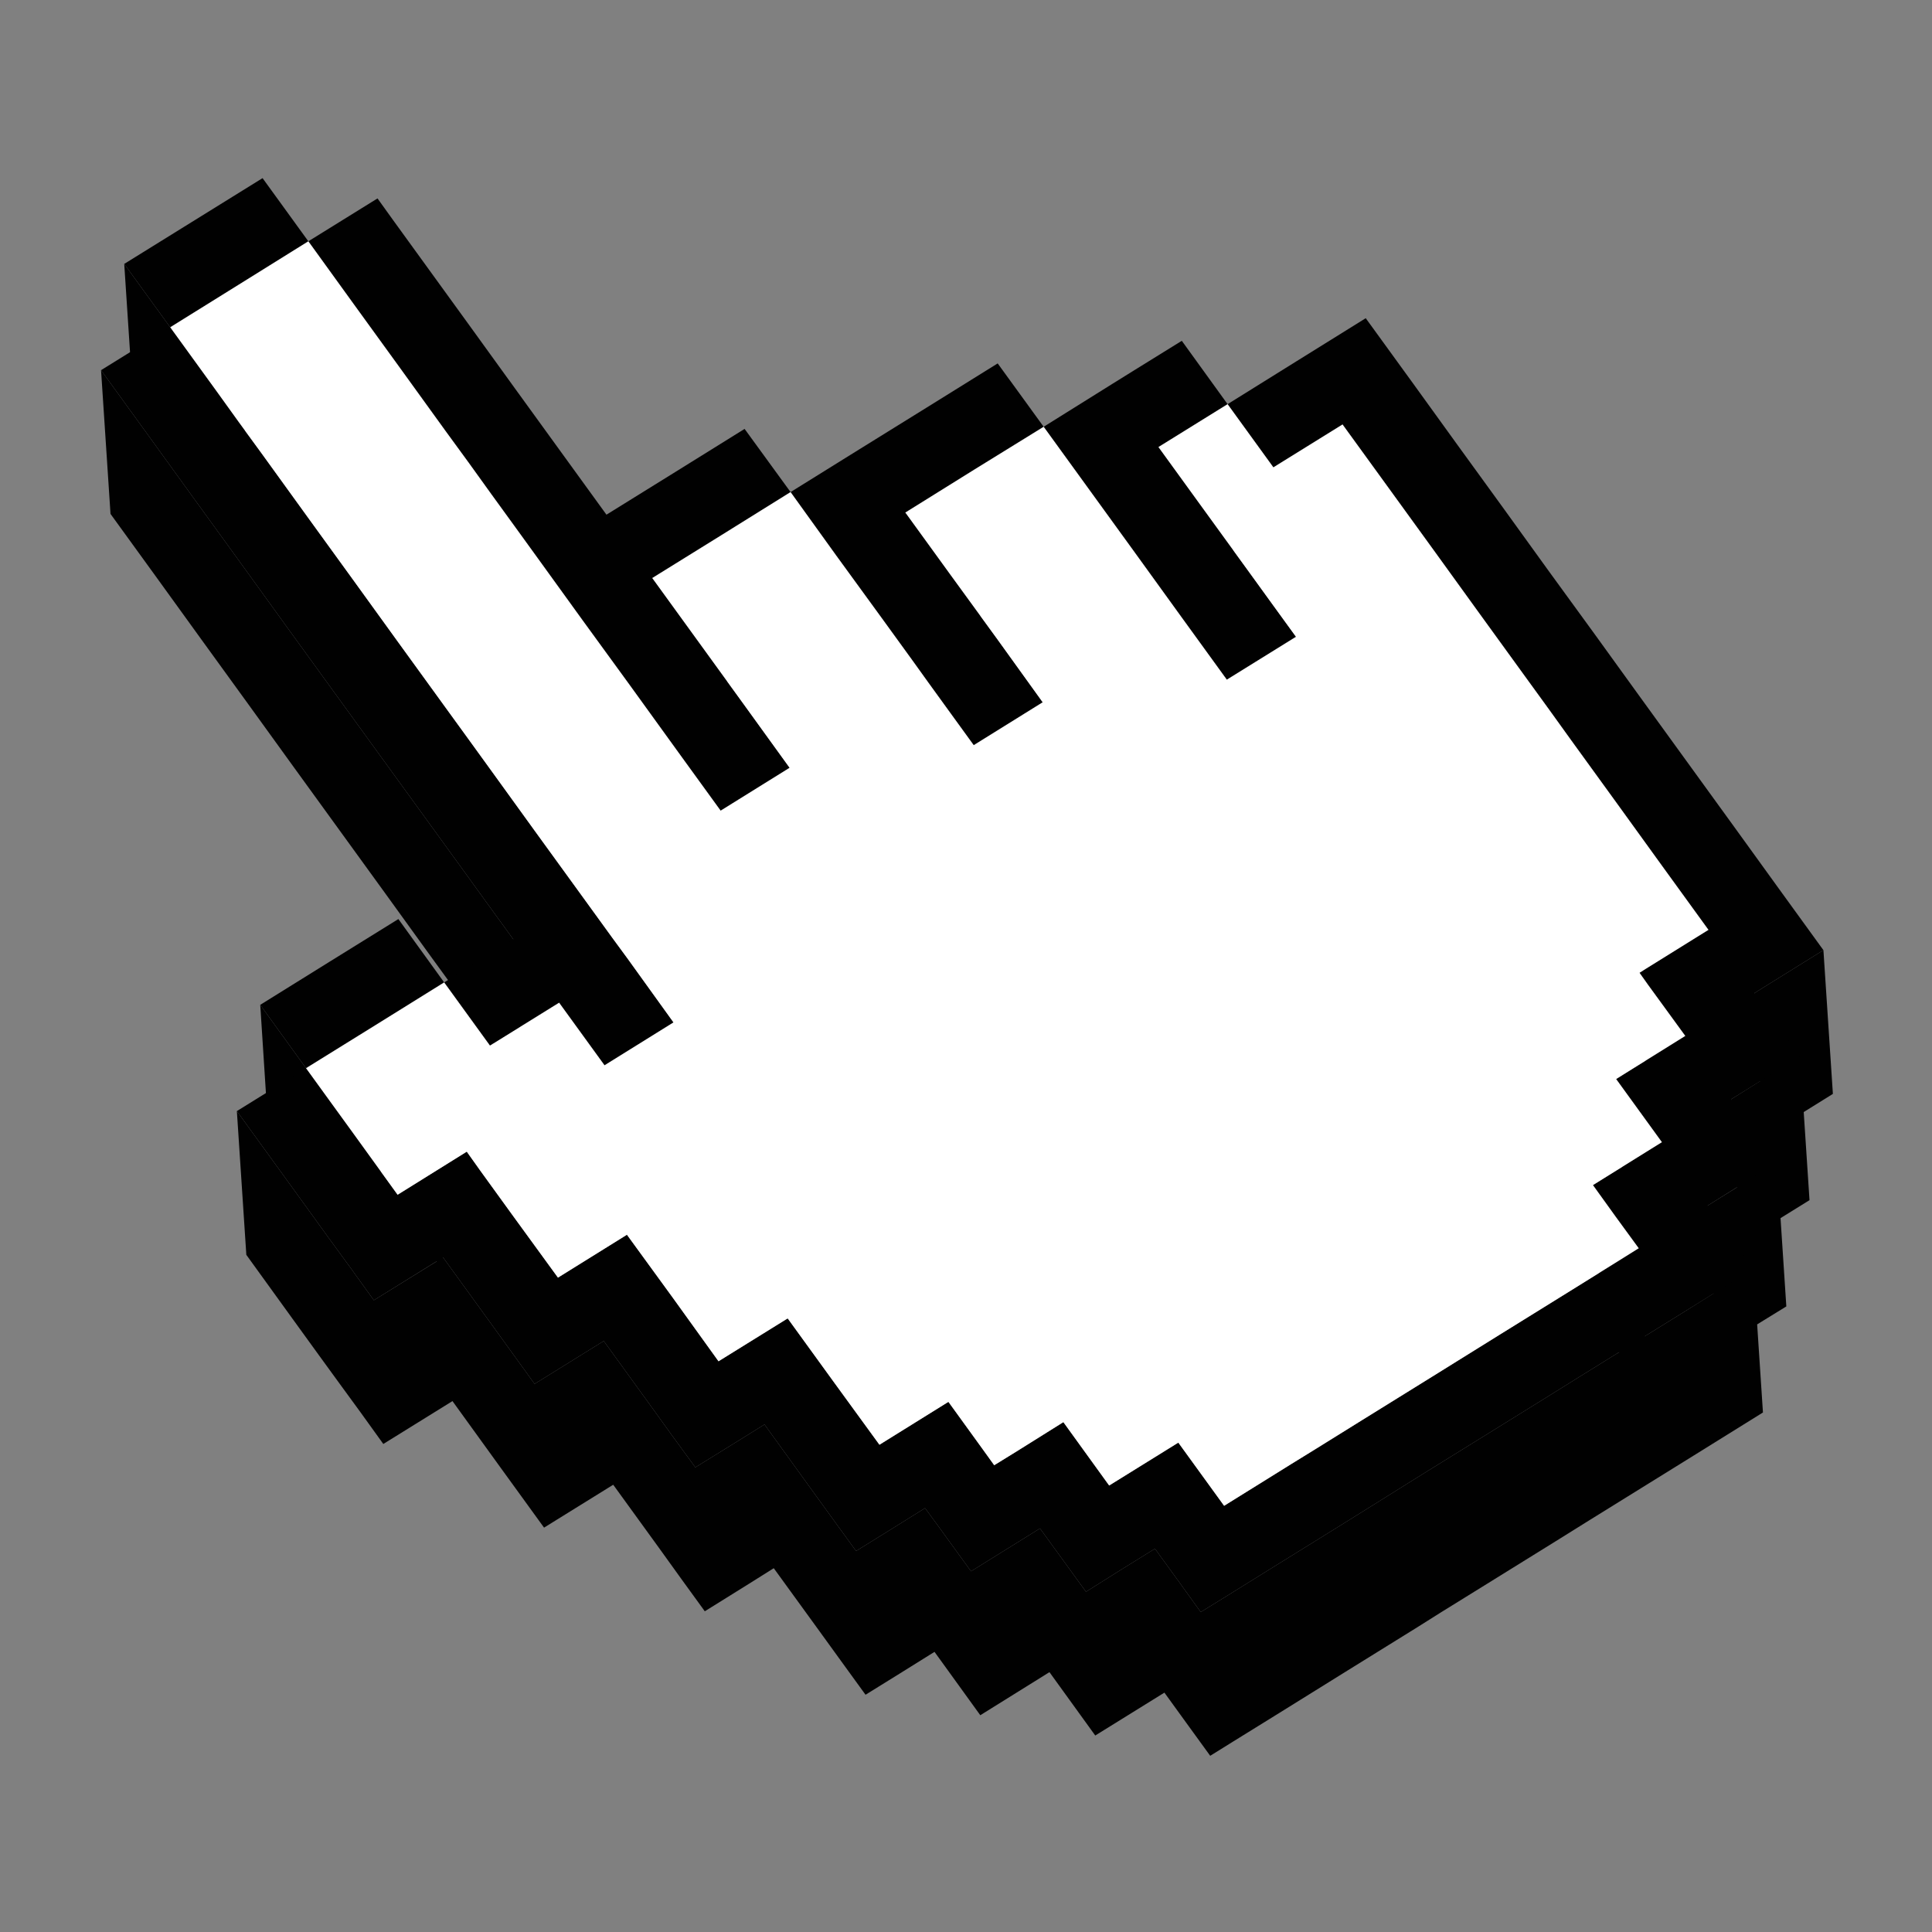 <?xml version="1.0" encoding="utf-8"?>
<!-- Generator: Adobe Illustrator 25.4.1, SVG Export Plug-In . SVG Version: 6.00 Build 0)  -->
<svg version="1.1" id="Layer_1" xmlns="http://www.w3.org/2000/svg" xmlns:xlink="http://www.w3.org/1999/xlink" x="0px" y="0px"
	 viewBox="0 0 1000 1000" style="enable-background:new 0 0 1000 1000;" xml:space="preserve">
<rect x="0" y="0" width="1000" height="1000" fill="#808080" stroke="none"/>
<style type="text/css">
	.st0{fill:#010101;}
	.st1{fill:#FFFFFF;}
</style>
<g>
	<polygon class="st0" points="92.9,243.8 128.7,221.6 164.5,199.4 188.2,232.1 211.9,264.9 235.6,297.6 247.5,314 259.3,330.3 
		271.2,346.7 283,363.1 306.7,395.8 330.5,428.5 354.1,461.3 359.7,468.9 377.9,494 413.6,471.8 408.7,397.4 373,419.6 354.8,394.5 
		349.3,386.9 325.6,354.1 301.8,321.4 278.1,288.6 266.3,272.3 254.4,255.9 242.6,239.5 230.7,223.2 207,190.4 183.3,157.7 
		159.6,124.9 123.8,147.2 88.1,169.4 64.3,136.6 69.2,211.1 	"/>
	<polygon class="st0" points="640.3,283.6 664,316.3 681.9,305.2 699.8,294.1 723.3,326.6 747,359.3 770.7,392 794.4,424.8 
		806.2,441.1 818.1,457.5 841.8,490.2 865.5,523 889.2,555.7 884.3,481.3 860.6,448.6 836.9,415.8 813.2,383.1 801.4,366.7 
		789.5,350.3 765.8,317.6 742.1,284.8 718.4,252.1 694.9,219.7 677,230.8 659.1,241.9 635.4,209.2 599.6,231.4 604.5,305.8 	"/>
	<polygon class="st0" points="509.3,317.5 545,295.3 568.8,328 592.4,360.7 616.2,393.5 639.9,426.2 675.7,404 670.8,329.6 
		635,351.8 611.3,319.1 587.6,286.3 563.9,253.6 540.2,220.9 504.4,243 468.6,265.3 473.5,339.7 	"/>
	<polygon class="st0" points="378.3,351.4 414,329.2 437.7,361.9 461.5,394.7 477.3,416.5 485.2,427.4 497,443.8 508.9,460.1 
		544.6,437.9 539.7,363.5 504,385.7 492.1,369.3 480.3,353 472.4,342 456.6,320.2 432.8,287.5 409.2,254.7 373.4,277 337.6,299.2 
		342.5,373.6 	"/>
	<polygon class="st0" points="152,397 175.7,429.7 199.4,462.4 223.1,495.2 246.9,527.9 255.6,540 253.6,541.2 229.9,508.5 
		218,515.9 194.2,530.7 176.3,541.8 158.4,552.9 134.7,520.1 139.5,594.6 163.3,627.3 181.2,616.2 199,605.1 222.9,590.3 
		234.8,582.9 258.5,615.6 294.3,593.4 317.8,625.8 353.5,603.6 348.6,529.2 312.9,551.4 289.4,519 268.7,531.8 265.7,486.2 
		251.9,467.2 242,453.5 218.3,420.8 194.5,388 170.8,355.3 147.1,322.6 123.4,289.8 99.7,257.1 76,224.3 52.3,191.6 57.2,266 
		80.9,298.7 104.6,331.5 128.3,364.2 	"/>
	<polygon class="st0" points="872.3,536.2 853,509.7 848.6,503.5 853.5,577.9 857.9,584.1 877.2,610.7 	"/>
	<polygon class="st0" points="933.6,575.6 948.7,566.2 943.8,491.8 908.1,514 911,559.6 896,569 899,614.6 883.9,624 886.9,669.5 
		871.9,678.9 854,690 851.2,691.7 848.2,646.1 836.3,629.8 824.5,613.4 829.3,687.8 838.1,699.9 836.1,701.1 818.2,712.2 
		800.4,723.3 764.6,745.5 740.7,760.3 728.8,767.7 710.9,778.9 693.1,790 657.3,812.2 633.5,827 621.5,834.4 609.7,818 597.8,801.6 
		579.9,812.7 562.1,823.9 538.3,791.1 502.6,813.3 484.4,788.2 478.8,780.6 461,791.7 443.1,802.8 431.2,786.4 419.4,770.1 
		395.7,737.3 382.7,745.4 359.9,759.5 348,743.2 336.2,726.8 328.3,715.9 312.5,694.1 276.7,716.3 253,683.5 229.3,650.8 
		225.5,645.5 226,652.9 193.5,673 181.7,656.6 169.8,640.3 160.2,627 146.3,607.8 122.6,575.1 127.5,649.5 151.2,682.3 165.1,701.5 
		174.7,714.7 186.6,731 198.4,747.4 234.2,725.2 257.9,758 281.6,790.7 317.4,768.5 333.2,790.3 341.1,801.2 352.9,817.6 364.8,834 
		387.6,819.8 400.5,811.7 424.3,844.5 436.1,860.8 448,877.2 465.9,866.1 483.7,855 489.2,862.6 507.4,887.8 543.2,865.5 
		566.9,898.3 584.8,887.2 602.7,876.1 614.5,892.4 626.4,908.8 638.3,901.4 662.2,886.6 697.9,864.4 715.8,853.3 733.7,842.2 
		745.6,834.7 769.5,819.9 805.3,797.7 823.1,786.6 841,775.5 858.9,764.4 876.8,753.3 912.5,731.1 909.5,685.5 924.6,676.2 
		921.6,630.5 936.6,621.2 	"/>
	<polygon class="st0" points="841.4,632.9 865.1,665.6 860.2,591.2 836.5,558.5 	"/>
</g>
<g>
	<polygon class="st0" points="159.6,124.9 135.9,92.2 100.1,114.4 64.3,136.6 88.1,169.4 123.8,147.2 	"/>
	<polygon class="st0" points="587.6,286.3 611.3,319.1 635,351.8 670.8,329.6 658.9,313.2 647.1,296.9 635.2,280.5 623.3,264.1 
		599.6,231.4 635.4,209.2 611.7,176.4 587.8,191.2 575.9,198.6 540.2,220.9 563.9,253.6 	"/>
	<polygon class="st0" points="456.6,320.2 472.4,342 480.3,353 492.1,369.3 504,385.7 539.7,363.5 516.1,330.7 492.3,298 
		468.6,265.3 504.4,243 540.2,220.9 516.4,188.1 480.7,210.3 444.9,232.5 409.2,254.7 432.8,287.5 	"/>
	<polygon class="st0" points="207,190.4 230.7,223.2 242.6,239.5 254.4,255.9 266.3,272.3 278.1,288.6 301.8,321.4 325.6,354.1 
		349.3,386.9 354.8,394.5 373,419.6 408.7,397.4 385,364.6 361.3,331.9 337.6,299.2 373.4,277 409.2,254.7 385.4,222 349.7,244.2 
		313.9,266.4 306,255.5 290.2,233.7 266.5,201 242.8,168.2 219.1,135.5 203.3,113.7 195.4,102.7 159.6,124.9 183.3,157.7 	"/>
	<polygon class="st0" points="289.4,519 312.9,551.4 348.6,529.2 336.8,512.8 325,496.4 317,485.5 301.2,463.7 277.7,431.3 
		254,398.5 242.2,382.2 230.3,365.8 214.5,344 206.6,333.1 182.9,300.3 159.2,267.6 135.5,234.8 123.6,218.5 111.8,202.1 
		88.1,169.4 52.3,191.6 76,224.3 99.7,257.1 123.4,289.8 147.1,322.6 170.8,355.3 194.5,388 218.3,420.8 242,453.5 251.9,467.2 
		265.7,486.2 252.8,494.3 229.9,508.5 253.6,541.2 	"/>
	<polygon class="st0" points="194.2,530.7 218,515.9 229.9,508.5 206.2,475.7 170.4,497.9 134.7,520.1 158.4,552.9 176.3,541.8 	"/>
	<polygon class="st0" points="920.1,459.1 905.8,439.3 896.4,426.3 872.7,393.6 864.8,382.7 849,360.9 825.3,328.1 801.5,295.4 
		777.9,262.7 766,246.3 754.1,229.9 747.1,220.2 730.7,197.5 706.9,164.7 671.2,186.9 635.4,209.2 659.1,241.9 677,230.8 
		694.9,219.7 718.4,252.1 742.1,284.8 765.8,317.6 789.5,350.3 801.4,366.7 813.2,383.1 836.9,415.8 860.6,448.6 884.3,481.3 
		848.6,503.5 853,509.7 872.3,536.2 836.5,558.5 860.2,591.2 836.4,606 824.5,613.4 836.3,629.8 848.2,646.1 836.2,653.6 
		812.4,668.4 776.6,690.6 740.9,712.8 705.1,735 681.3,749.8 669.3,757.2 633.6,779.4 609.9,746.7 574.1,768.9 550.4,736.1 
		526.6,751 514.6,758.4 508.7,750.2 490.9,725.6 455.2,747.8 431.4,715.1 407.7,682.4 371.9,704.6 348.3,671.8 324.5,639.1 
		288.8,661.3 265,628.6 248.5,605.8 241.6,596.1 205.8,618.4 182.1,585.6 170.2,569.2 158.4,552.9 122.6,575.1 146.3,607.8 
		160.2,627 169.8,640.3 181.7,656.6 193.5,673 229.3,650.8 253,683.5 276.7,716.3 312.5,694.1 328.3,715.9 336.2,726.8 348,743.2 
		359.9,759.5 382.7,745.4 395.7,737.3 419.4,770.1 431.2,786.4 443.1,802.8 461,791.7 478.8,780.6 484.4,788.2 502.6,813.3 
		538.3,791.1 562.1,823.9 579.9,812.7 597.8,801.6 609.7,818 621.5,834.4 633.5,827 657.3,812.2 693.1,790 710.9,778.9 728.8,767.7 
		740.7,760.3 764.6,745.5 800.4,723.3 818.2,712.2 836.1,701.1 854,690 871.9,678.9 907.6,656.7 883.9,624 901.8,612.8 919.7,601.7 
		896,569 931.7,546.8 919.9,530.4 908.1,514 943.8,491.8 	"/>
</g>
<polygon class="st1" points="182.1,585.6 205.8,618.4 241.6,596.1 248.5,605.8 265,628.6 288.8,661.3 324.5,639.1 348.3,671.8 
	371.9,704.6 407.7,682.4 431.4,715.1 455.2,747.8 490.9,725.6 508.7,750.2 514.6,758.4 526.6,751 550.4,736.1 574.1,768.9 
	609.9,746.7 633.6,779.4 669.3,757.2 681.3,749.8 705.1,735 740.9,712.8 776.6,690.6 812.4,668.4 836.2,653.6 848.2,646.1 
	836.3,629.8 824.5,613.4 836.4,606 860.2,591.2 836.5,558.5 872.3,536.2 853,509.7 848.6,503.5 884.3,481.3 860.6,448.6 
	836.9,415.8 813.2,383.1 801.4,366.7 789.5,350.3 765.8,317.6 742.1,284.8 718.4,252.1 694.9,219.7 677,230.8 659.1,241.9 
	635.4,209.2 599.6,231.4 623.3,264.1 635.2,280.5 647.1,296.9 658.9,313.2 670.8,329.6 635,351.8 611.3,319.1 587.6,286.3 
	563.9,253.6 540.2,220.9 504.4,243 468.6,265.3 492.3,298 516.1,330.7 539.7,363.5 504,385.7 492.1,369.3 480.3,353 472.4,342 
	456.6,320.2 432.8,287.5 409.2,254.7 373.4,277 337.6,299.2 361.3,331.9 385,364.6 408.7,397.4 373,419.6 354.8,394.5 349.3,386.9 
	325.6,354.1 301.8,321.4 278.1,288.6 266.3,272.3 254.4,255.9 242.6,239.5 230.7,223.2 207,190.4 183.3,157.7 159.6,124.9 
	123.8,147.2 88.1,169.4 111.8,202.1 123.6,218.5 135.5,234.8 159.2,267.6 182.9,300.3 206.6,333.1 214.5,344 230.3,365.8 
	242.2,382.2 254,398.5 277.7,431.3 301.2,463.7 317,485.5 325,496.4 336.8,512.8 348.6,529.2 312.9,551.4 289.4,519 253.6,541.2 
	229.9,508.5 218,515.9 194.2,530.7 176.3,541.8 158.4,552.9 170.2,569.2 "/>
</svg>
